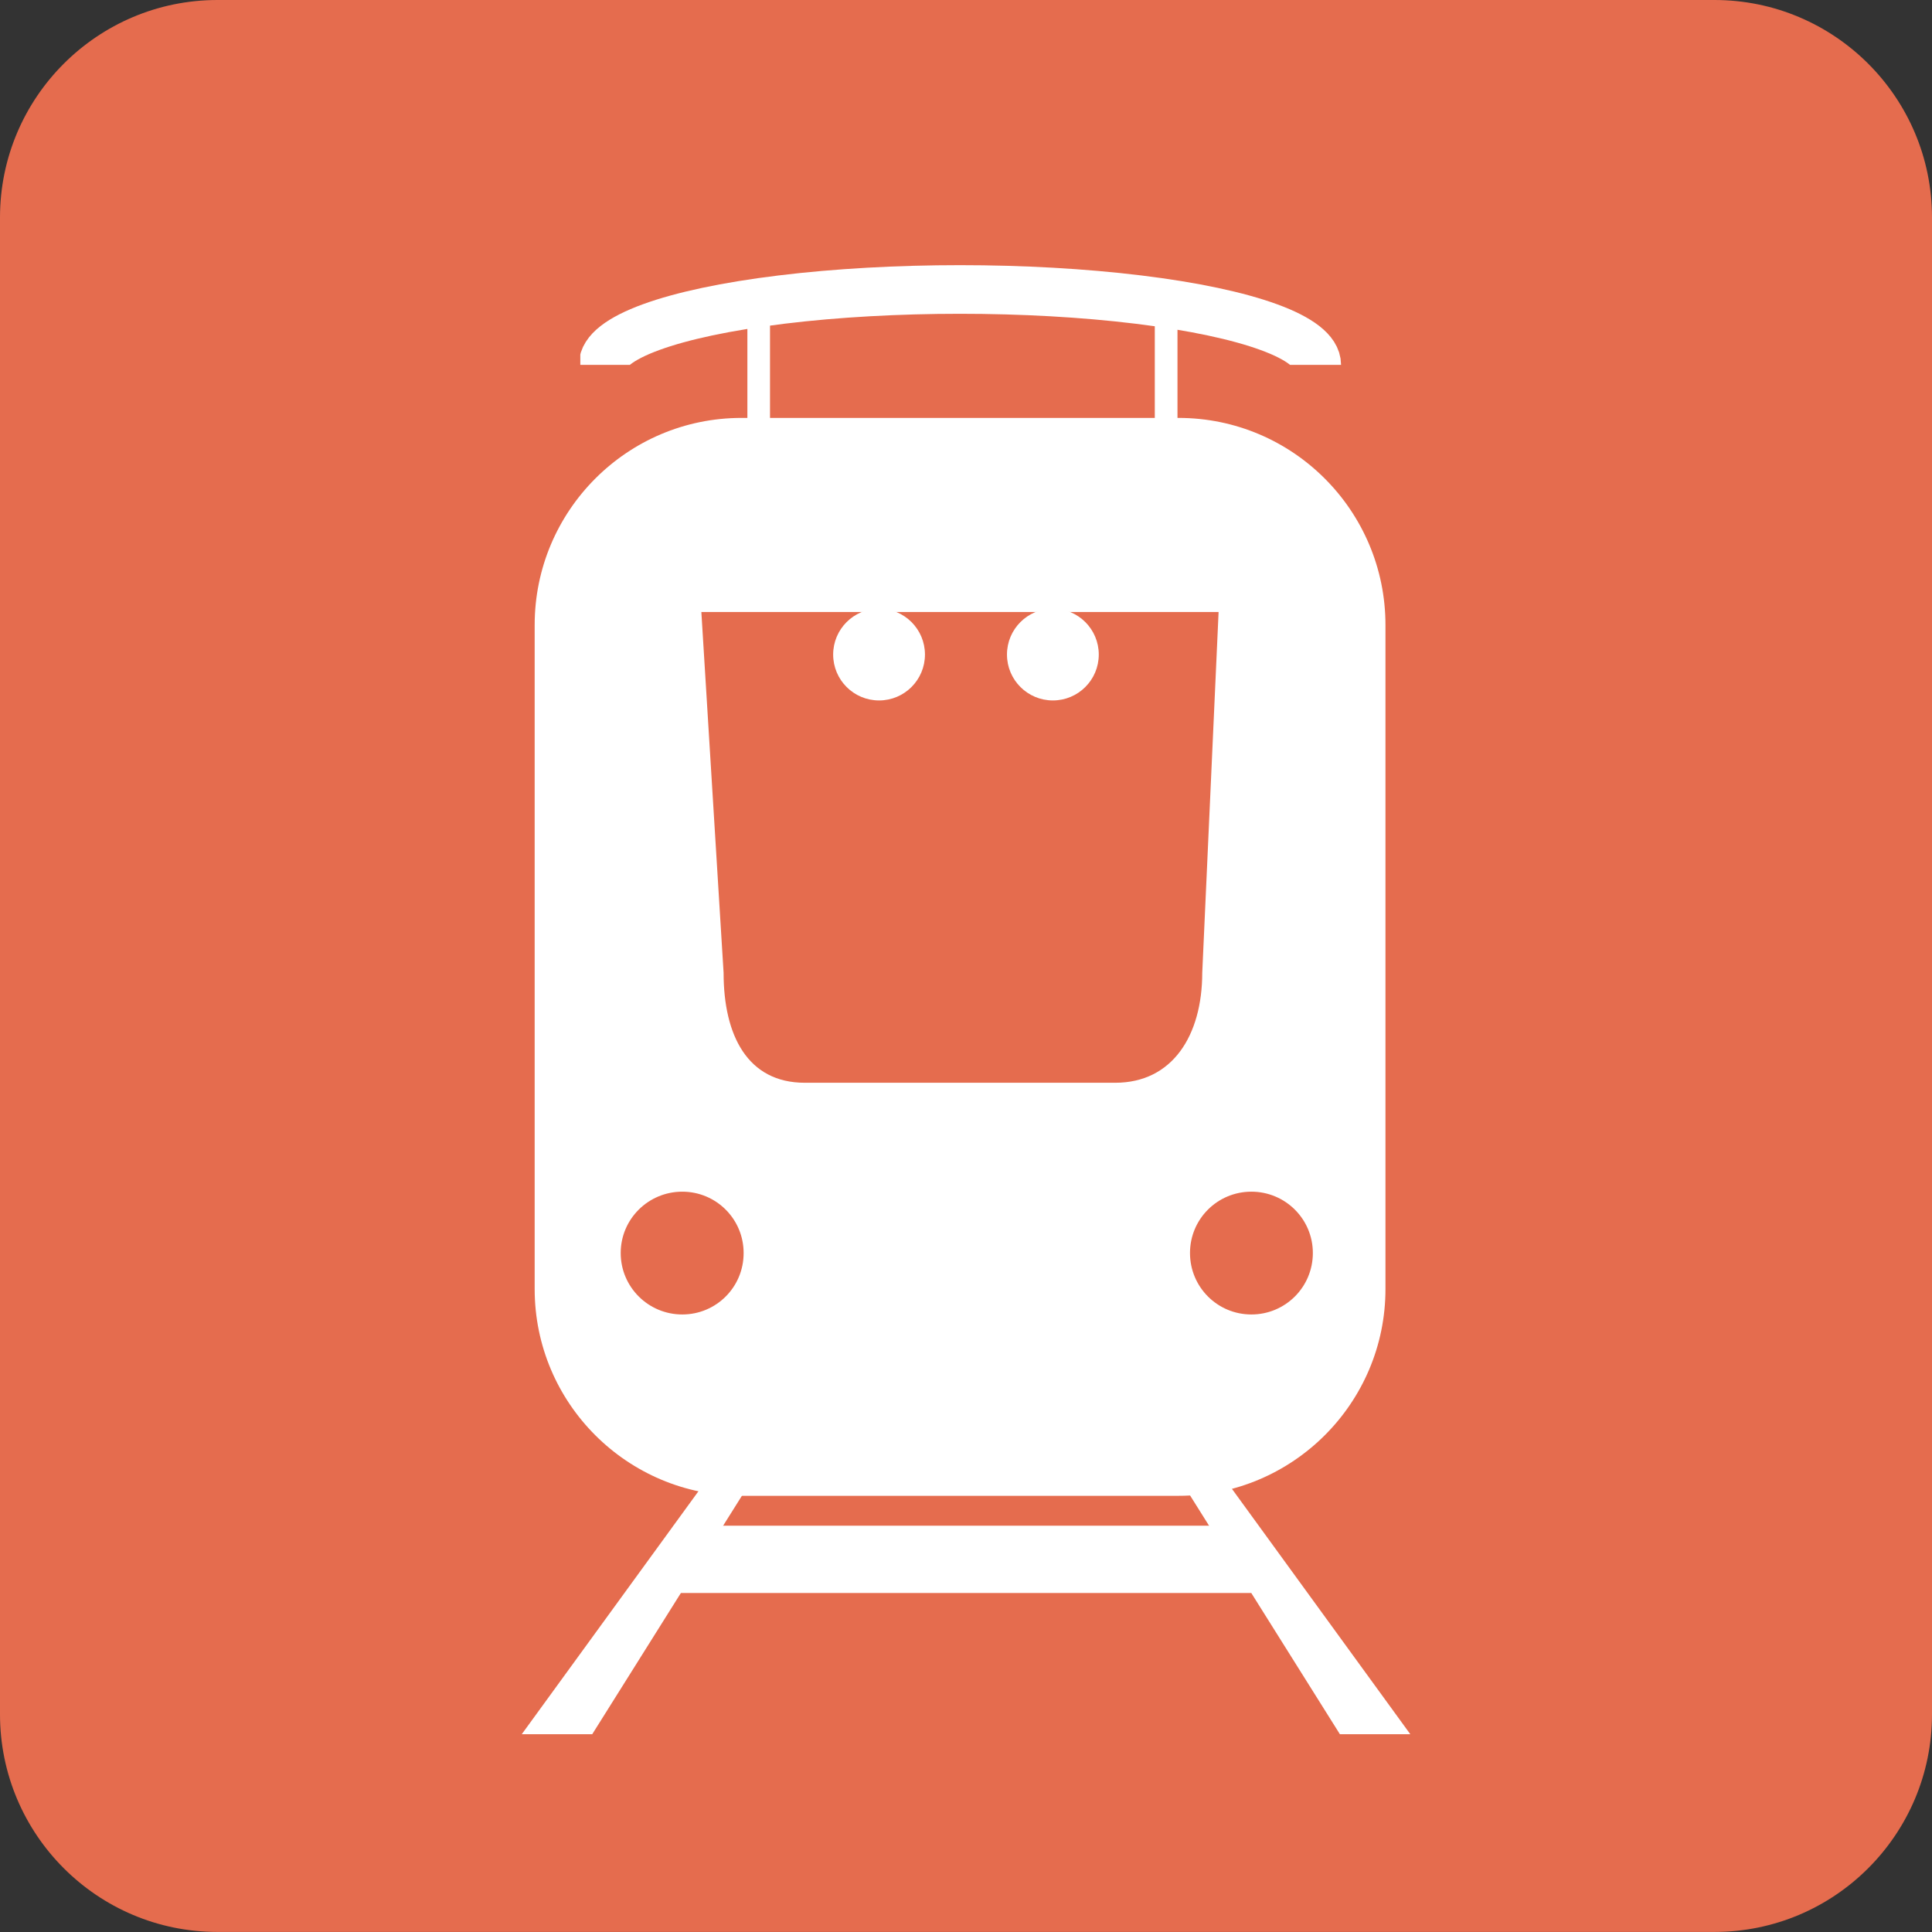<?xml version="1.0" encoding="iso-8859-1"?>
<!-- Generator: Adobe Illustrator 16.0.0, SVG Export Plug-In . SVG Version: 6.00 Build 0)  -->
<!DOCTYPE svg PUBLIC "-//W3C//DTD SVG 1.1//EN" "http://www.w3.org/Graphics/SVG/1.1/DTD/svg11.dtd">
<svg version="1.1" xmlns="http://www.w3.org/2000/svg" xmlns:xlink="http://www.w3.org/1999/xlink" x="0px" y="0px" width="29.8px"
	 height="29.8px" viewBox="0 0 29.8 29.8" style="enable-background:new 0 0 29.8 29.8;" xml:space="preserve">
<rect x="0" y="0" width="29.8" height="29.8" fill="#333333" stroke="none"/>
<g id="&#x5716;&#x5C64;_2">
</g>
<g id="&#x5716;&#x5C64;_3">
	<g>
		<path style="fill:#E56C4E;" d="M29.8,26.443c0,1.852-1.503,3.356-3.355,3.356H3.355C1.503,29.8,0,28.295,0,26.443V3.354
			C0,1.504,1.503,0,3.355,0h23.089C28.297,0,29.8,1.504,29.8,3.354V26.443z"/>
		<path style="fill:#FFFFFF;" d="M18.178,6.446h-6.74c-1.763,0-3.191,1.432-3.191,3.194v10.243c0,1.76,1.429,3.189,3.191,3.189h6.74
			c1.762,0,3.192-1.43,3.192-3.189V9.641C21.37,7.878,19.94,6.446,18.178,6.446z M10.524,20.275c-0.524,0-0.95-0.423-0.95-0.948
			c0-0.524,0.426-0.946,0.95-0.946c0.523,0,0.946,0.422,0.946,0.946C11.471,19.853,11.047,20.275,10.524,20.275z M17.202,16.701
			h-4.789c-0.881,0-1.252-0.729-1.252-1.696L10.818,9.44h7.978l-0.252,5.564C18.543,15.973,18.084,16.701,17.202,16.701z
			 M19.302,20.275c-0.524,0-0.947-0.423-0.947-0.948c0-0.524,0.423-0.946,0.947-0.946c0.523,0,0.948,0.422,0.948,0.946
			C20.25,19.853,19.825,20.275,19.302,20.275z"/>
		<g>
			<g>
				<defs>
					<rect id="SVGID_36_" x="8.951" y="3.934" width="11.821" height="1.694"/>
				</defs>
				<clipPath id="SVGID_1_">
					<use xlink:href="#SVGID_36_"  style="overflow:visible;"/>
				</clipPath>
				
					<ellipse style="clip-path:url(#SVGID_1_);fill:none;stroke:#FFFFFF;stroke-width:0.75;stroke-miterlimit:10;" cx="14.807" cy="5.628" rx="5.503" ry="1.163"/>
			</g>
			<rect x="11.528" y="4.682" style="fill:#FFFFFF;" width="0.349" height="2.078"/>
			<rect x="17.812" y="4.682" style="fill:#FFFFFF;" width="0.35" height="2.078"/>
		</g>
		<circle style="fill:#FFFFFF;" cx="13.559" cy="10.096" r="0.708"/>
		<circle style="fill:#FFFFFF;" cx="16.24" cy="10.096" r="0.708"/>
		<g>
			<polygon style="fill:#FFFFFF;" points="9.135,26.749 8.048,26.749 10.951,22.757 11.641,22.757 			"/>
			<polygon style="fill:#FFFFFF;" points="20.667,26.749 21.753,26.749 18.851,22.757 18.162,22.757 			"/>
			<rect x="10.387" y="23.533" style="fill:#FFFFFF;" width="8.912" height="1.038"/>
		</g>
	</g>
</g>
</svg>
